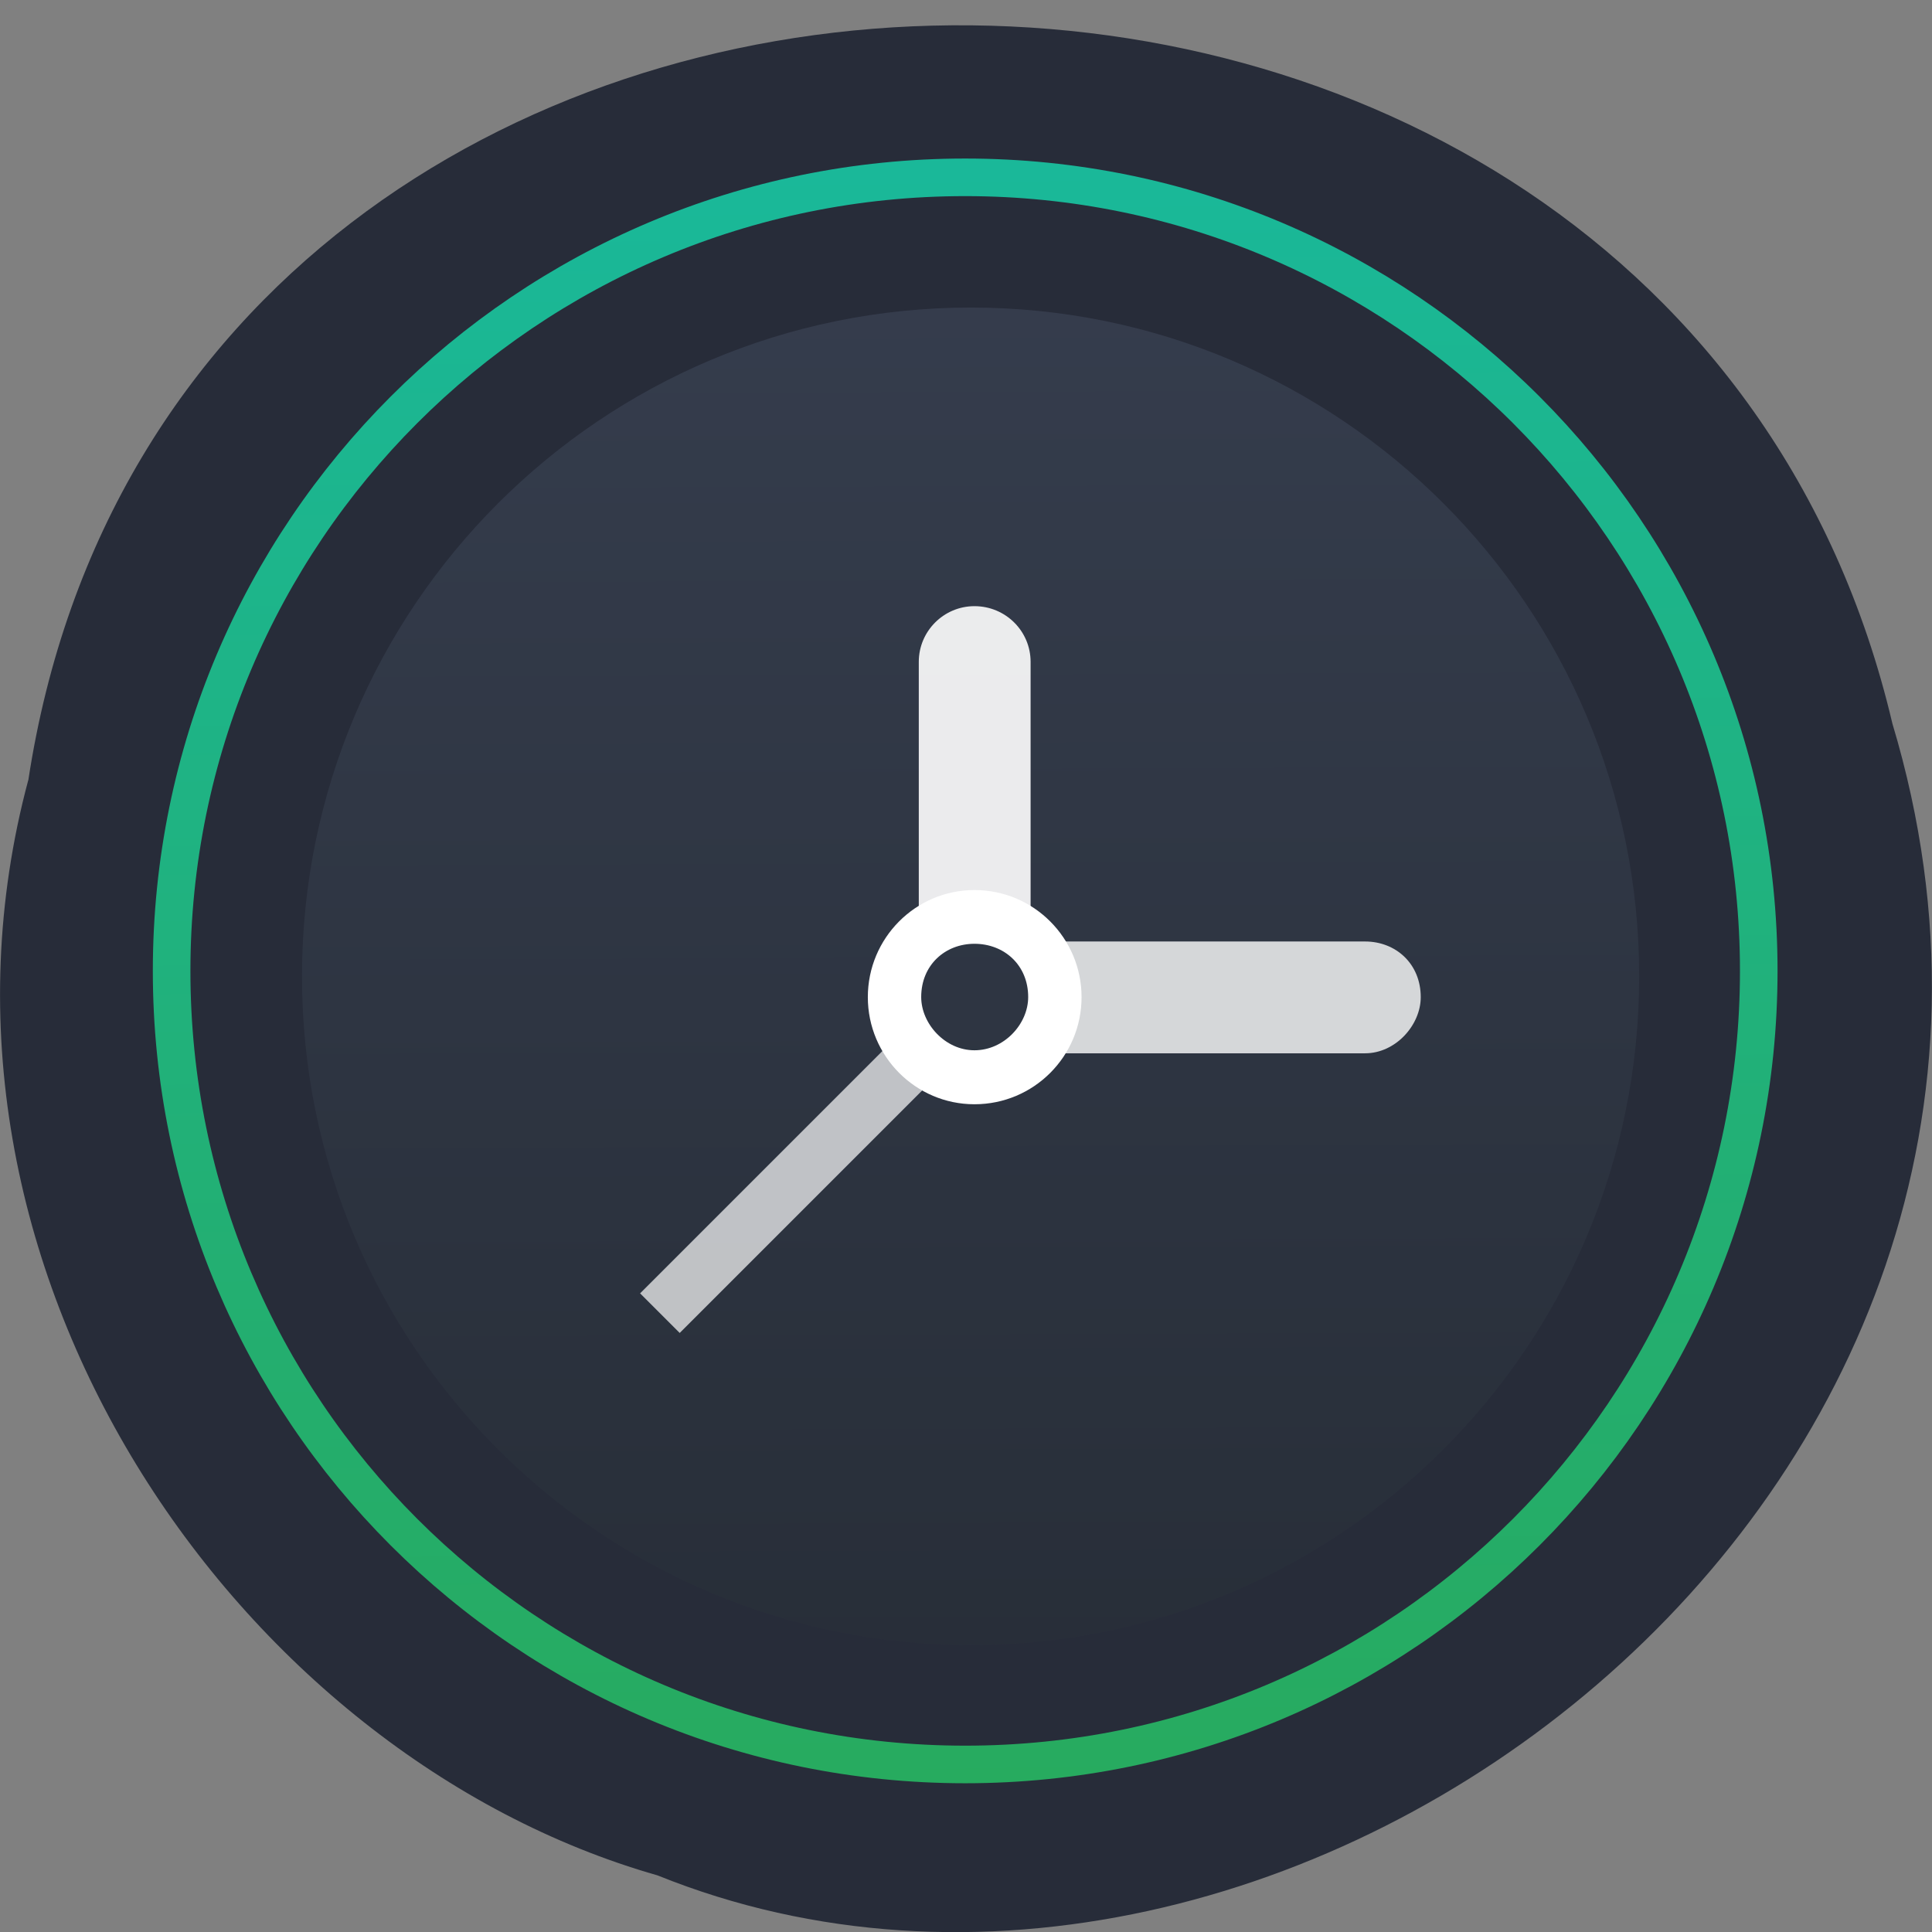 <svg xmlns="http://www.w3.org/2000/svg" viewBox="0 0 16 16"><rect x="0" y="0" width="16" height="16" fill="#808080" stroke="none"/><defs><linearGradient id="0" gradientUnits="userSpaceOnUse" x1="8.02" y1="2.548" x2="8.06" y2="13.554"><stop stop-color="#363d4e" stop-opacity="0.941"/><stop offset="1" stop-color="#282e39" stop-opacity="0.941"/></linearGradient><linearGradient id="1" gradientUnits="userSpaceOnUse" x1="90.5" y1="12.764" x2="93.47" y2="168.42"><stop stop-color="#19bb9c" stop-opacity="0.98"/><stop offset="1" stop-color="#27ad60" stop-opacity="0.98"/></linearGradient></defs><path d="m 0.234 6.465 c 1.238 -8.137 13.574 -8.379 15.438 -0.473 c 1.922 6.402 -5.03 11.637 -10.227 9.539 c -3.48 -0.992 -6.289 -5.05 -5.211 -9.07" fill="#272c39"/><path d="m 8.04 2.547 c 3.059 0 5.535 2.48 5.535 5.539 c 0 3.059 -2.477 5.539 -5.535 5.539 c -3.059 0 -5.539 -2.48 -5.539 -5.539 c 0 -3.059 2.48 -5.539 5.539 -5.539" fill="url(#0)"/><path d="m 91.44 15.88 c 41.696 0 75.54 33.839 75.54 75.54 c 0 41.741 -33.839 75.54 -75.54 75.54 c -41.741 0 -75.54 -33.795 -75.54 -75.54 c 0 -41.696 33.795 -75.54 75.54 -75.54" transform="matrix(0.087 0 0 0.087 0.038 0.087)" fill="none" stroke="url(#1)" stroke-width="3.578"/><g fill="#fff"><path d="m 11.766 8.258 c 0 0.23 -0.207 0.465 -0.461 0.465 h -2.773 v -0.926 h 2.773 c 0.254 0 0.461 0.184 0.461 0.461" fill-opacity="0.8"/><path d="m 8.07 5.02 c -0.254 0 -0.461 0.207 -0.461 0.461 v 2.313 h 0.926 v -2.313 c 0 -0.254 -0.207 -0.461 -0.465 -0.461" fill-opacity="0.902"/><path d="m 5.301 10.711 l 2.289 -2.289 l 0.328 0.328 l -2.289 2.289" fill-opacity="0.702"/><path d="m 8.07 7.371 c -0.488 0 -0.883 0.398 -0.883 0.887 c 0 0.488 0.395 0.887 0.883 0.887 c 0.492 0 0.887 -0.398 0.887 -0.887 c 0 -0.488 -0.395 -0.887 -0.887 -0.887 m 0 0.445 c 0.246 0 0.445 0.176 0.445 0.441 c 0 0.223 -0.199 0.441 -0.445 0.441 c -0.242 0 -0.441 -0.219 -0.441 -0.441 c 0 -0.266 0.199 -0.441 0.441 -0.441"/></g></svg>